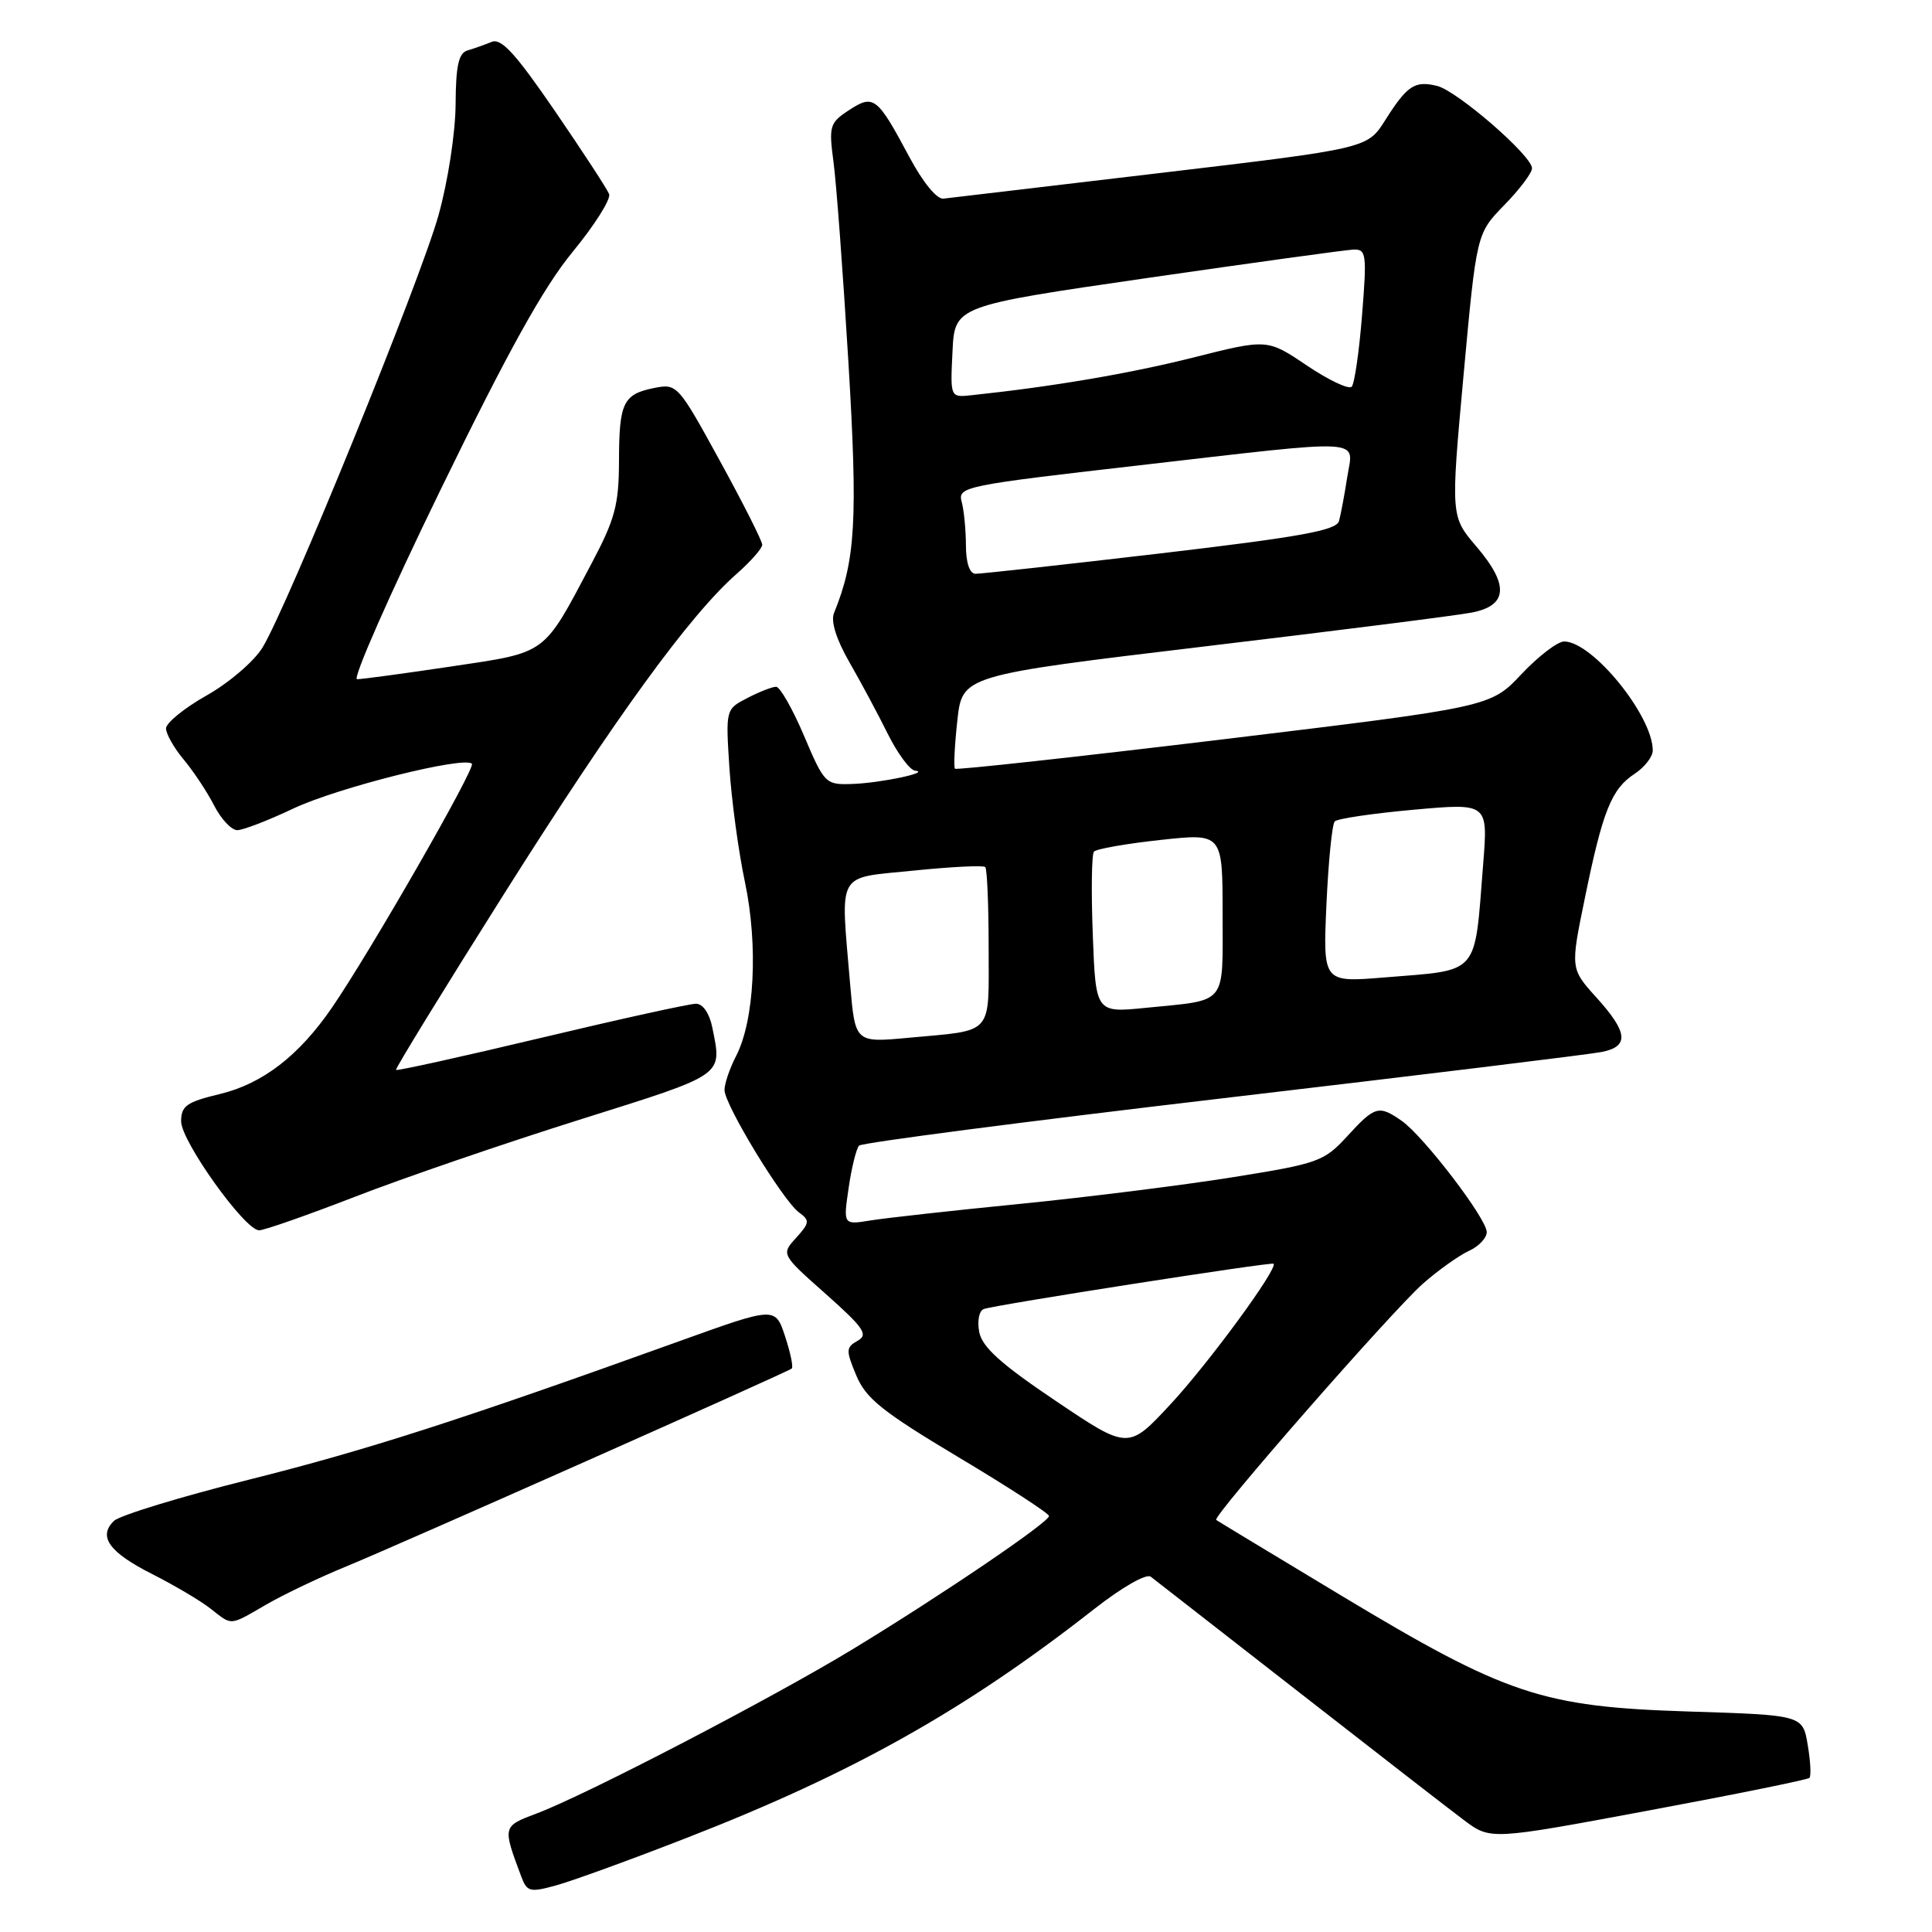 <?xml version="1.0" encoding="UTF-8" standalone="no"?>
<!DOCTYPE svg PUBLIC "-//W3C//DTD SVG 1.1//EN" "http://www.w3.org/Graphics/SVG/1.1/DTD/svg11.dtd" >
<svg xmlns="http://www.w3.org/2000/svg" xmlns:xlink="http://www.w3.org/1999/xlink" version="1.1" viewBox="0 0 256 256">
 <g >
 <path fill="currentColor"
d=" M 91.01 243.52 C 112.99 234.97 127.92 226.58 144.98 213.21 C 148.64 210.34 151.90 208.47 152.48 208.92 C 153.04 209.35 161.82 216.19 172.00 224.13 C 182.18 232.07 192.07 239.75 194.00 241.19 C 197.50 243.81 197.50 243.81 218.41 239.91 C 229.91 237.77 239.51 235.82 239.76 235.58 C 240.00 235.33 239.90 233.36 239.53 231.20 C 238.87 227.26 238.87 227.26 223.68 226.78 C 204.32 226.16 199.60 224.59 177.72 211.42 C 168.80 206.05 161.34 201.54 161.15 201.40 C 160.59 200.98 184.52 173.63 188.55 170.09 C 190.58 168.30 193.32 166.36 194.62 165.76 C 195.93 165.17 197.00 164.04 197.00 163.26 C 197.00 161.48 188.67 150.59 185.75 148.53 C 182.70 146.40 182.19 146.54 178.53 150.54 C 175.45 153.90 174.71 154.17 163.40 155.98 C 156.85 157.03 144.19 158.62 135.26 159.51 C 126.33 160.39 117.38 161.39 115.38 161.71 C 111.73 162.31 111.73 162.31 112.45 157.40 C 112.84 154.71 113.47 152.19 113.83 151.80 C 114.20 151.42 135.88 148.60 162.00 145.53 C 188.12 142.46 210.74 139.70 212.25 139.39 C 215.90 138.66 215.72 136.80 211.54 132.18 C 208.08 128.35 208.08 128.35 210.01 118.97 C 212.37 107.43 213.53 104.54 216.60 102.53 C 217.92 101.66 219.00 100.27 219.00 99.44 C 219.00 94.84 211.00 85.00 207.26 85.00 C 206.39 85.00 203.84 86.95 201.59 89.34 C 197.50 93.68 197.50 93.68 162.19 97.95 C 142.77 100.29 126.72 102.05 126.54 101.86 C 126.35 101.66 126.49 98.80 126.85 95.50 C 127.50 89.50 127.50 89.50 159.50 85.67 C 177.10 83.57 193.07 81.55 195.00 81.17 C 199.79 80.25 199.99 77.52 195.65 72.44 C 192.22 68.43 192.22 68.43 193.93 49.69 C 195.65 30.95 195.65 30.95 199.32 27.18 C 201.35 25.11 203.00 22.91 203.00 22.30 C 203.00 20.64 193.12 12.07 190.44 11.39 C 187.47 10.65 186.46 11.32 183.55 15.92 C 181.19 19.67 181.19 19.67 153.84 22.91 C 138.80 24.69 125.83 26.23 125.01 26.32 C 124.14 26.43 122.27 24.14 120.46 20.74 C 116.23 12.82 115.76 12.46 112.49 14.60 C 109.94 16.27 109.81 16.70 110.44 21.44 C 110.82 24.22 111.70 36.11 112.41 47.85 C 113.68 68.93 113.37 74.22 110.51 81.23 C 110.06 82.32 110.81 84.71 112.54 87.73 C 114.05 90.35 116.35 94.64 117.64 97.25 C 118.94 99.86 120.57 102.05 121.25 102.12 C 123.44 102.33 116.65 103.76 112.90 103.88 C 109.39 104.00 109.23 103.84 106.54 97.50 C 105.02 93.92 103.35 91.00 102.84 91.00 C 102.32 91.00 100.61 91.67 99.03 92.49 C 96.16 93.97 96.15 93.99 96.65 101.74 C 96.93 106.01 97.85 112.83 98.71 116.89 C 100.48 125.29 99.97 135.22 97.54 139.92 C 96.69 141.56 96.00 143.59 96.00 144.43 C 96.00 146.38 103.74 159.09 105.87 160.65 C 107.32 161.71 107.29 162.03 105.49 164.02 C 103.50 166.21 103.50 166.21 109.42 171.46 C 114.47 175.95 115.09 176.85 113.64 177.66 C 112.08 178.53 112.07 178.92 113.46 182.25 C 114.74 185.31 116.92 187.06 126.99 193.08 C 133.60 197.03 139.00 200.54 139.00 200.88 C 139.00 201.71 124.75 211.38 113.00 218.52 C 102.28 225.03 77.72 237.80 71.17 240.27 C 66.56 242.01 66.57 241.96 69.08 248.68 C 69.83 250.68 70.23 250.78 73.70 249.82 C 75.79 249.25 83.58 246.42 91.01 243.52 Z  M 35.32 212.59 C 37.62 211.26 42.42 208.97 46.00 207.51 C 53.03 204.62 104.24 181.87 104.91 181.34 C 105.14 181.16 104.74 179.24 104.03 177.08 C 102.73 173.14 102.73 173.14 90.11 177.68 C 60.87 188.21 48.60 192.15 33.00 196.06 C 23.93 198.33 15.88 200.79 15.11 201.52 C 12.95 203.59 14.45 205.69 20.20 208.59 C 23.12 210.07 26.57 212.11 27.88 213.14 C 30.83 215.44 30.32 215.48 35.32 212.59 Z  M 47.00 158.59 C 53.33 156.13 66.71 151.54 76.75 148.38 C 96.25 142.24 95.68 142.64 94.38 136.12 C 94.00 134.26 93.13 133.00 92.22 133.00 C 91.37 133.00 82.14 135.03 71.70 137.52 C 61.25 140.01 52.60 141.92 52.47 141.77 C 52.35 141.62 58.82 131.07 66.87 118.32 C 81.63 94.94 91.42 81.47 97.62 76.03 C 99.48 74.39 101.00 72.66 101.00 72.18 C 101.00 71.69 98.47 66.68 95.38 61.05 C 89.85 50.96 89.71 50.81 86.68 51.41 C 82.56 52.24 82.03 53.35 82.02 61.17 C 82.00 66.89 81.49 68.81 78.38 74.67 C 71.90 86.91 72.61 86.39 59.80 88.31 C 53.57 89.24 47.95 90.00 47.31 90.00 C 46.67 90.00 51.65 78.70 58.38 64.89 C 67.31 46.55 72.02 38.06 75.89 33.36 C 78.80 29.82 80.97 26.38 80.71 25.71 C 80.45 25.05 77.21 20.08 73.51 14.68 C 68.33 7.12 66.42 5.02 65.15 5.55 C 64.24 5.92 62.81 6.43 61.96 6.68 C 60.77 7.02 60.40 8.67 60.37 13.81 C 60.35 17.55 59.36 24.03 58.11 28.50 C 55.73 37.09 38.12 80.34 34.78 85.81 C 33.67 87.63 30.34 90.48 27.38 92.15 C 24.42 93.82 22.00 95.79 22.00 96.52 C 22.00 97.25 23.06 99.12 24.36 100.67 C 25.66 102.23 27.47 104.96 28.38 106.75 C 29.30 108.54 30.67 110.00 31.44 110.00 C 32.20 110.00 35.55 108.71 38.88 107.13 C 44.75 104.36 61.49 100.16 62.53 101.20 C 63.06 101.73 49.00 126.23 43.97 133.54 C 39.59 139.91 34.78 143.61 29.11 144.97 C 24.73 146.02 24.00 146.54 24.00 148.59 C 24.00 151.20 32.42 162.99 34.32 163.02 C 34.97 163.04 40.67 161.04 47.00 158.59 Z  M 139.88 185.62 C 132.61 180.73 130.14 178.50 129.75 176.49 C 129.47 174.99 129.74 173.67 130.37 173.45 C 131.98 172.88 168.45 167.19 168.75 167.45 C 169.40 168.02 160.11 180.69 155.09 186.08 C 149.50 192.10 149.50 192.10 139.88 185.62 Z  M 112.65 130.44 C 111.37 115.19 110.68 116.42 121.05 115.36 C 126.03 114.85 130.31 114.64 130.55 114.89 C 130.80 115.13 131.00 119.95 131.00 125.60 C 131.00 137.34 131.78 136.46 120.40 137.51 C 113.31 138.17 113.31 138.17 112.65 130.44 Z  M 144.80 123.86 C 144.58 118.16 144.65 113.21 144.95 112.85 C 145.25 112.49 149.21 111.79 153.75 111.30 C 162.00 110.40 162.00 110.40 162.00 121.13 C 162.00 133.36 162.74 132.45 151.85 133.54 C 145.19 134.21 145.19 134.21 144.80 123.86 Z  M 175.76 119.84 C 176.02 114.15 176.51 109.20 176.86 108.84 C 177.21 108.47 181.93 107.78 187.34 107.29 C 197.17 106.41 197.17 106.41 196.53 114.46 C 195.34 129.47 196.21 128.47 183.40 129.52 C 175.30 130.18 175.30 130.18 175.76 119.84 Z  M 127.99 72.25 C 127.98 70.19 127.73 67.58 127.42 66.46 C 126.90 64.50 127.83 64.31 150.69 61.69 C 181.60 58.13 179.33 58.01 178.51 63.25 C 178.15 65.59 177.66 68.20 177.42 69.05 C 177.08 70.28 172.29 71.15 153.75 73.33 C 140.96 74.83 129.94 76.04 129.25 76.03 C 128.48 76.01 127.99 74.56 127.99 72.25 Z  M 126.21 46.60 C 126.50 40.54 126.50 40.54 152.00 36.84 C 166.03 34.81 178.33 33.11 179.34 33.07 C 181.04 33.01 181.13 33.65 180.48 41.75 C 180.10 46.56 179.48 50.83 179.11 51.24 C 178.73 51.64 176.07 50.38 173.18 48.44 C 167.93 44.90 167.93 44.90 158.13 47.37 C 149.71 49.49 139.52 51.23 128.71 52.37 C 125.91 52.67 125.91 52.67 126.21 46.60 Z "/>
</g>
</svg>